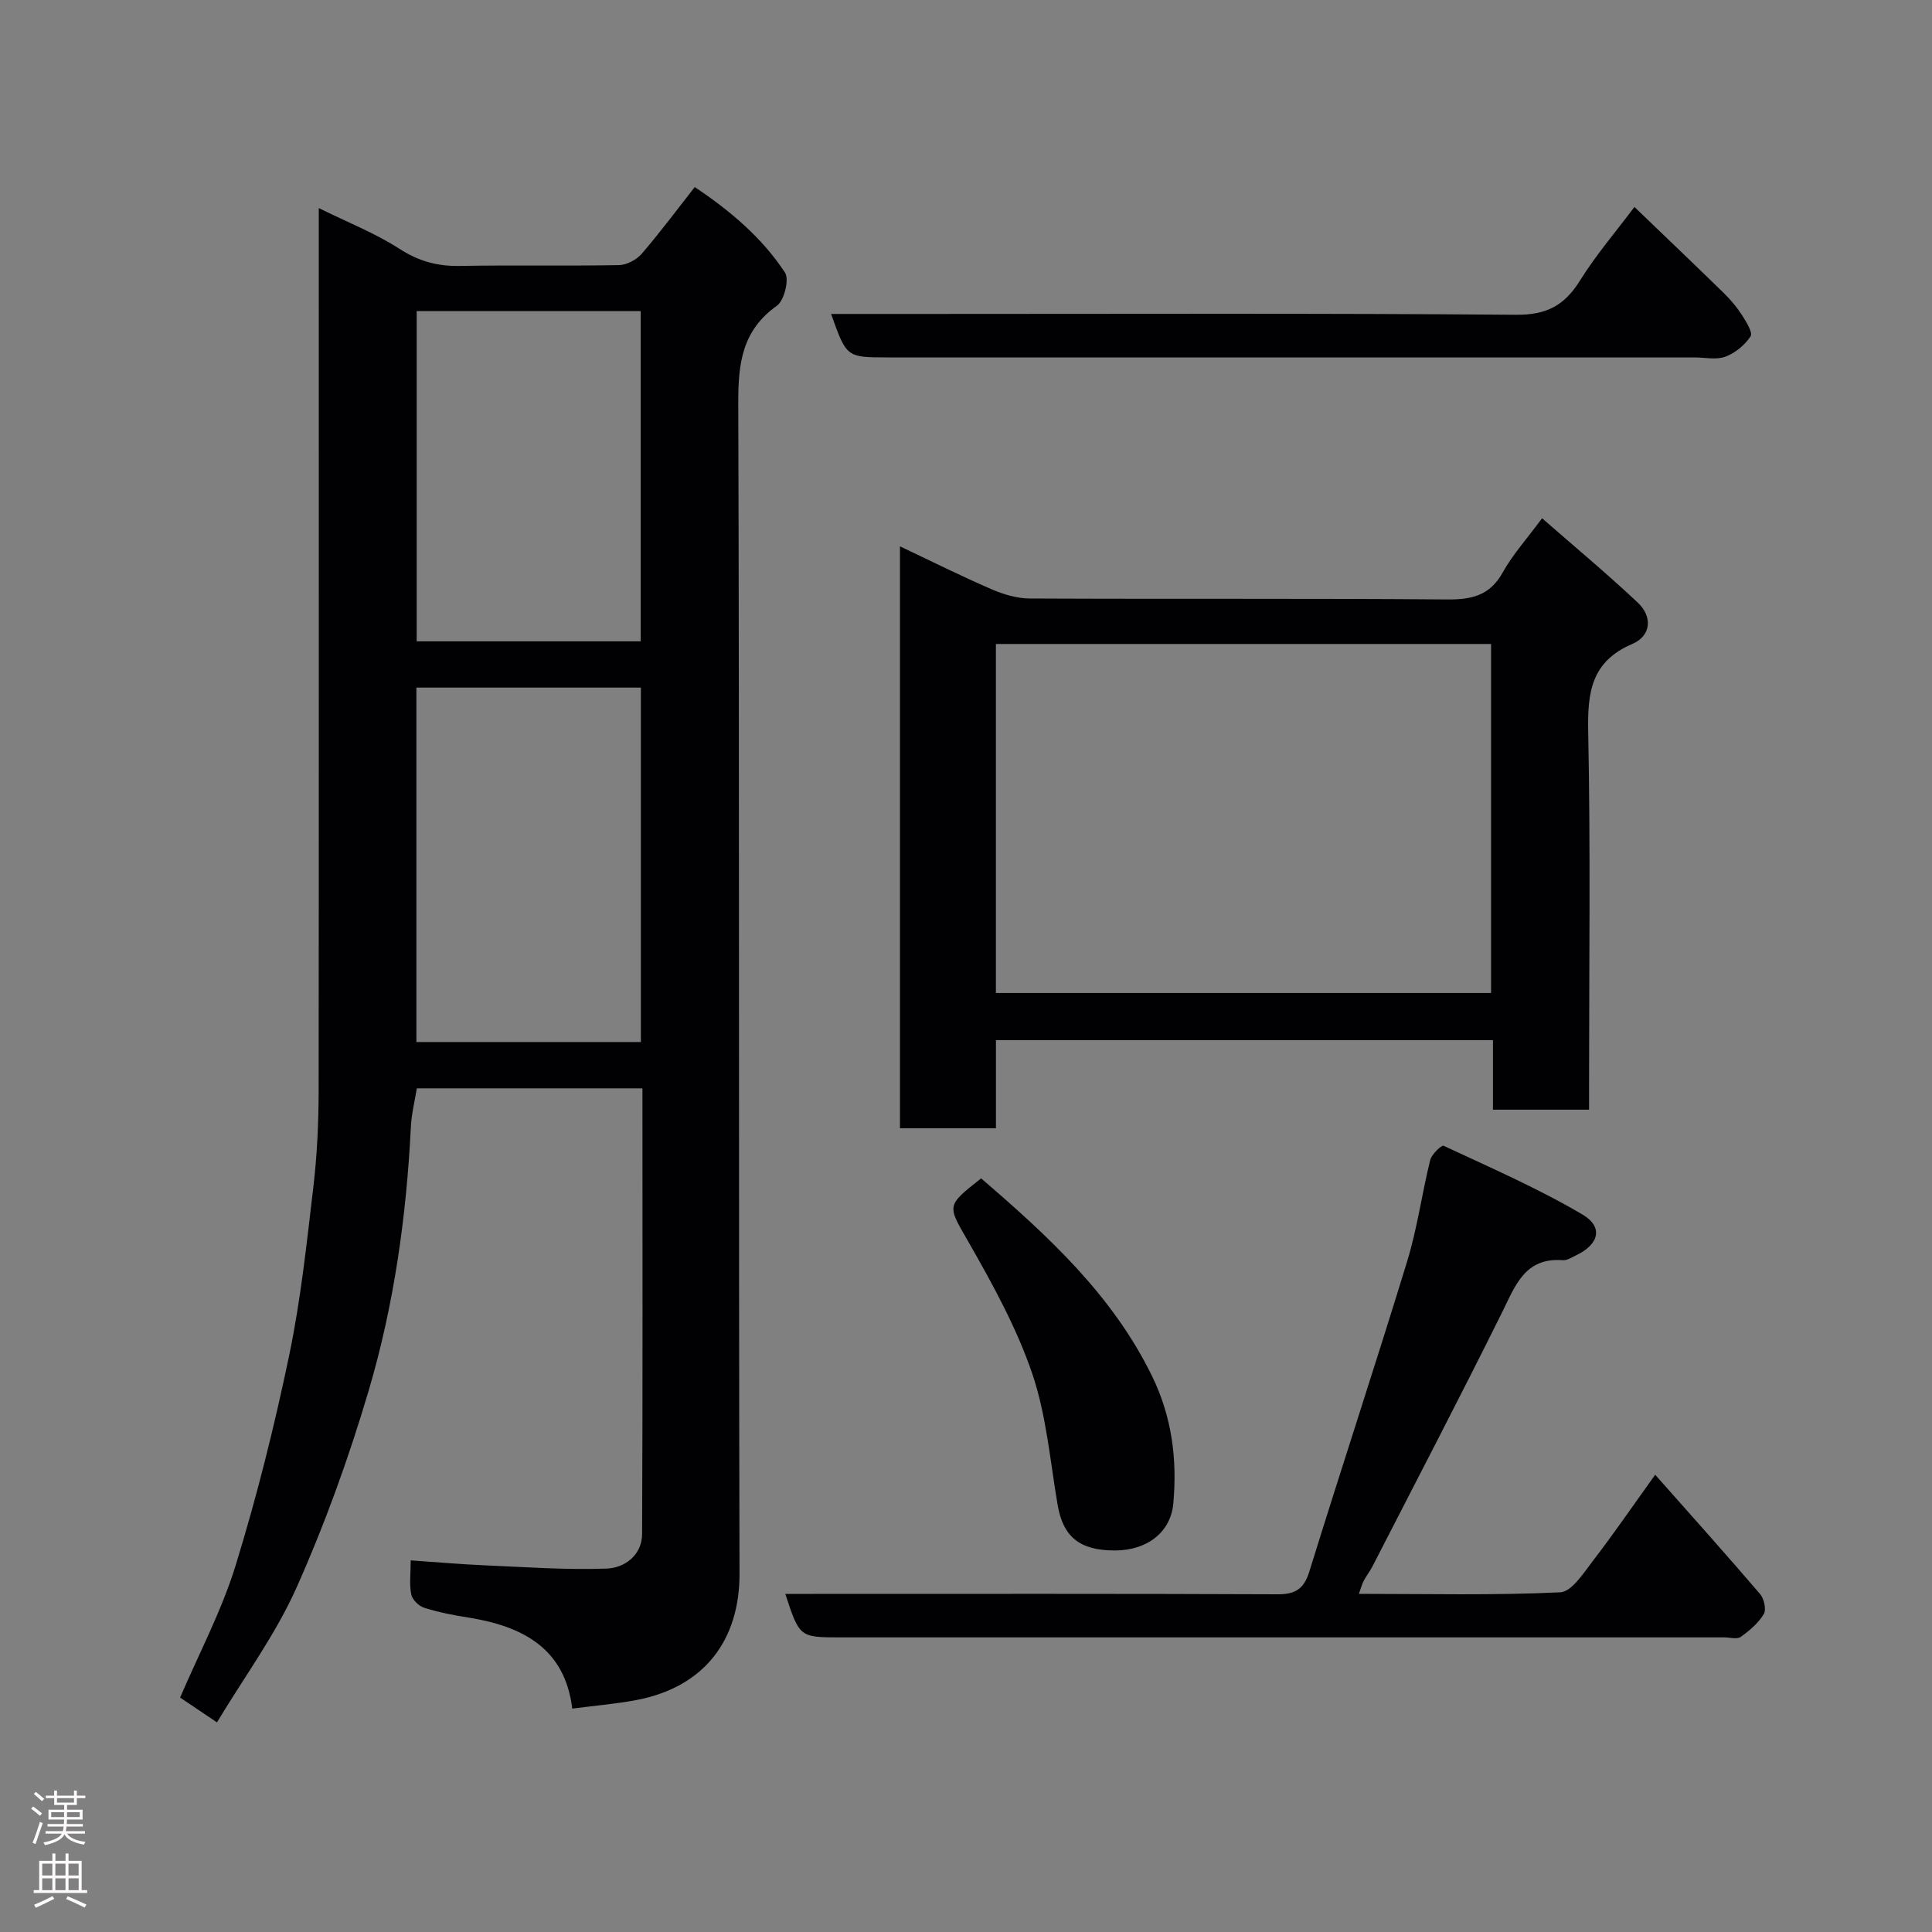 <svg enable-background="new 0 0 400 400" viewBox="0 0 400 400" xmlns="http://www.w3.org/2000/svg"><rect x="0" y="0" width="400" height="400" fill="#808080" stroke="none"/><g fill="#010103"><path d="m66 43.08c5.96 2.95 11.65 5.18 16.68 8.42 3.97 2.57 7.85 3.64 12.47 3.56 10.99-.2 21.99.03 32.99-.17 1.6-.03 3.61-1.08 4.68-2.31 3.74-4.32 7.15-8.92 11.02-13.85 7.25 4.85 13.89 10.41 18.68 17.7.93 1.41-.15 5.79-1.67 6.87-7.21 5.12-8.02 11.91-8 20.09.26 80.8.05 161.61.26 242.41.03 13.74-7.25 23.46-21.23 26.15-4.3.83-8.7 1.18-13.4 1.8-1.53-12.56-10.36-17.09-21.62-18.87-3.05-.48-6.1-1.08-9.04-2.01-1.11-.35-2.45-1.67-2.67-2.75-.43-2.06-.12-4.28-.12-7.06 5.25.36 10.24.8 15.25 1.02 8.43.36 16.88.98 25.3.68 3.74-.13 7.34-2.77 7.36-7.16.14-30.64.07-61.28.07-92.27-15.5 0-30.75 0-46.71 0-.39 2.43-1.1 5.23-1.24 8.06-.92 18.53-3.5 36.87-8.76 54.62-4.1 13.84-9.03 27.53-14.91 40.7-4.34 9.71-10.81 18.47-16.47 27.89-3.09-2.08-5.37-3.62-7.63-5.14 3.89-9.09 8.59-17.94 11.49-27.34 4.4-14.27 8.03-28.83 11.08-43.45 2.4-11.5 3.64-23.26 5.02-34.95.77-6.55 1.08-13.19 1.09-19.79.06-58.77.03-117.58.03-176.4 0-1.83 0-3.66 0-6.45zm20.21 172.66h46.48c0-24.63 0-49 0-73.38-15.68 0-31.05 0-46.48 0zm46.44-82.96c0-23.11 0-45.81 0-68.38-15.73 0-31.11 0-46.38 0v68.38z"/><path d="m329 229.75c-7 0-13.26 0-19.9 0 0-4.84 0-9.45 0-14.4-34.42 0-68.47 0-102.9 0v18.25c-6.74 0-13.13 0-19.87 0 0-39.81 0-79.73 0-120.49 6.39 3.03 12.57 6.12 18.9 8.86 2.47 1.07 5.28 1.93 7.93 1.94 28.83.14 57.66-.04 86.49.2 5.1.04 8.81-.82 11.46-5.57 2.05-3.68 4.94-6.89 8.16-11.24 6.63 5.8 13.39 11.43 19.79 17.44 3.13 2.94 2.81 6.9-1.11 8.58-8.51 3.64-9.3 10.02-9.13 18.2.49 24.15.18 48.32.18 72.49zm-122.81-24.16h102.52c0-24.34 0-48.26 0-72.26-34.32 0-68.36 0-102.52 0z"/><path d="m342.69 305.33c7.58 8.56 14.74 16.55 21.72 24.7.82.96 1.32 3.22.76 4.15-1.13 1.87-2.95 3.43-4.77 4.72-.78.55-2.27.1-3.43.1-60.98 0-121.96 0-182.93 0-8.5 0-8.5 0-11.45-9h5.92c31.99 0 63.98-.06 95.97.08 3.79.02 5.51-1.14 6.64-4.82 6.63-21.42 13.67-42.71 20.23-64.15 2.09-6.83 3.04-13.99 4.76-20.94.3-1.2 2.36-3.14 2.77-2.95 9.7 4.53 19.57 8.82 28.76 14.24 4.41 2.6 3.38 6.21-1.35 8.45-.88.42-1.84 1.07-2.72 1-7.83-.59-9.8 5.18-12.55 10.74-8.76 17.67-17.89 35.16-26.89 52.7-.52 1.01-1.25 1.92-1.78 2.93-.37.7-.57 1.49-1.01 2.71 14.17 0 27.95.34 41.69-.32 2.44-.12 4.94-4.16 6.95-6.76 4.16-5.41 8.03-11.07 12.71-17.58z"/><path d="m172.07 65h19.93c40.64 0 81.28-.16 121.92.17 6.27.05 9.98-1.92 13.17-7.04 3.35-5.37 7.51-10.22 11.3-15.28 6.39 6.14 12.49 11.95 18.52 17.84 1.4 1.37 2.69 2.9 3.74 4.54.88 1.37 2.29 3.63 1.79 4.4-1.19 1.81-3.19 3.47-5.22 4.22-1.91.7-4.28.15-6.44.15-55.63 0-111.26 0-166.89 0-8.63 0-8.63 0-11.82-9z"/><path d="m203.13 243.97c13.82 11.89 27.2 24.13 35.41 40.98 4.1 8.42 5.21 17.22 4.38 26.34-.54 5.99-5.47 9.71-12.08 9.72-7.33.01-10.74-2.83-11.87-9.44-1.56-9.12-2.32-18.55-5.27-27.22-3.21-9.41-8.12-18.35-13.08-27.03-4.44-7.79-4.92-7.51 2.51-13.35z"/></g><path d="m6.44 374.46.42-.45c.65.47 1.27.95 1.85 1.44l-.45.49c-.65-.56-1.25-1.06-1.82-1.48m.93 7.33-.63-.26c.55-1.36 1.05-2.8 1.52-4.33.19.1.38.19.59.27-.46 1.29-.95 2.73-1.48 4.32m-.38-10.38.44-.42c.43.34 1.01.82 1.74 1.44l-.49.49c-.53-.51-1.09-1.01-1.69-1.51m2.5.35h1.72v-1.04h.59v1.04h3.52v-1.04h.59v1.04h1.75v.53h-1.75v1.42h-2.03v.97h3.22v2.03h-3.24c0 .35-.01.66-.03.93h3.32v.53h-3.37c-.03.27-.08.58-.15.94h3.96v.53h-3.71c.67.92 1.93 1.48 3.79 1.68-.13.24-.23.44-.29.59-2.13-.38-3.48-1.08-4.04-2.12-.43.97-1.77 1.72-4.03 2.23-.09-.19-.2-.37-.33-.55 2.1-.42 3.37-1.03 3.81-1.83h-3.36v-.53h3.58c.08-.29.13-.61.16-.94h-3.33v-.53h3.39c.02-.27.04-.58.04-.93h-3.23v-2.03h3.25v-.97h-2.07v-1.42h-1.73zm1.12 3.44v1h2.65c.01-.3.02-.44.01-.4v-.25-.35zm1.19-2h3.52v-.91h-3.52zm4.71 2h-2.63v.59c0 .16-.01.28-.01.4h2.64z" fill="#fcfafa"/><path d="m13.56 383.74h.63v1.52h2.72v6.07h1.13v.6h-11.06v-.6h1.13v-6.07h2.73v-1.52h.63v1.52h2.1v-1.52zm-2.69 8.83.38.56c-1.24.63-2.53 1.25-3.85 1.85-.1-.21-.21-.42-.34-.63 1.36-.55 2.63-1.15 3.81-1.78m-2.13-4.27h2.1v-2.45h-2.1zm0 3.04h2.1v-2.46h-2.1zm2.72-3.04h2.1v-2.45h-2.1zm0 3.04h2.1v-2.46h-2.1zm6.07 3.6c-1.41-.71-2.7-1.3-3.86-1.78l.35-.56c1.45.62 2.75 1.19 3.88 1.72zm-1.25-9.09h-2.1v2.45h2.1zm-2.09 5.49h2.1v-2.46h-2.1z" fill="#fcfafa"/></svg>